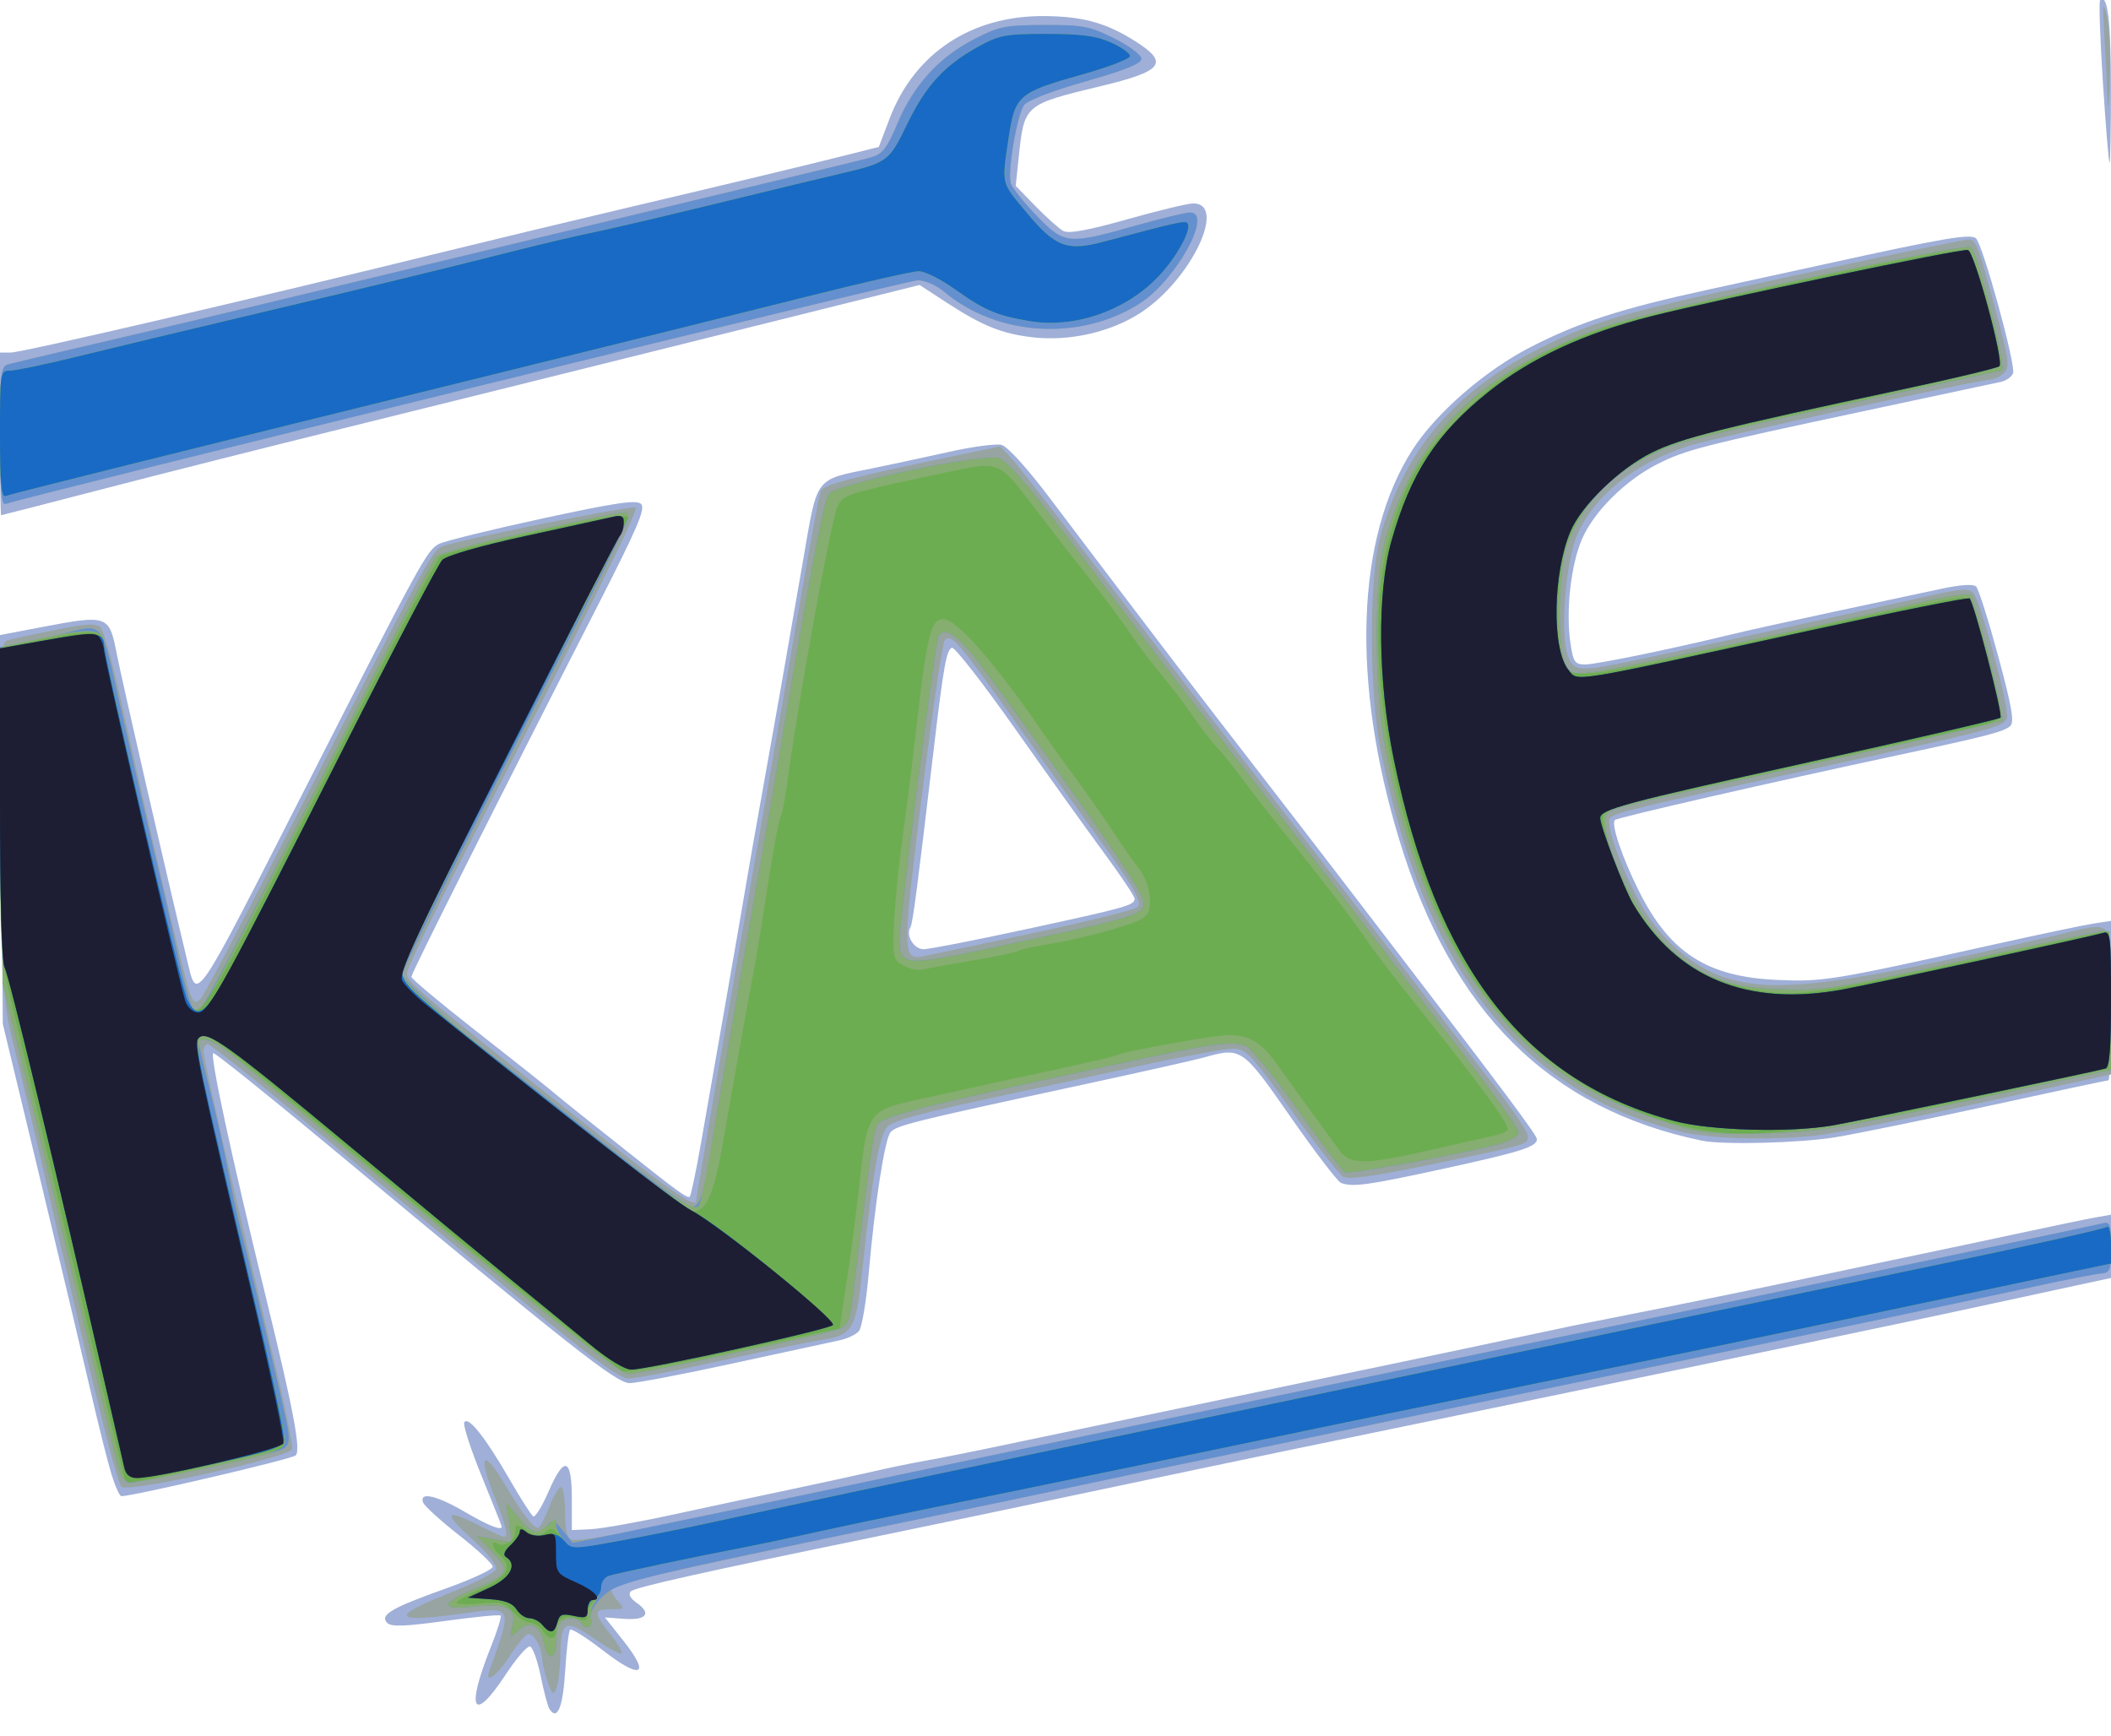<?xml version="1.0" encoding="UTF-8" standalone="no"?>
<!-- Created with Inkscape (http://www.inkscape.org/) -->

<svg
   xmlns:dc="http://purl.org/dc/elements/1.1/"
   xmlns:cc="http://creativecommons.org/ns#"
   xmlns:rdf="http://www.w3.org/1999/02/22-rdf-syntax-ns#"
   xmlns:svg="http://www.w3.org/2000/svg"
   xmlns="http://www.w3.org/2000/svg"
   xmlns:sodipodi="http://sodipodi.sourceforge.net/DTD/sodipodi-0.dtd"
   xmlns:inkscape="http://www.inkscape.org/namespaces/inkscape"
   version="1.1"
   id="svg10"
   width="622.667"
   height="512"
   viewBox="0 0 622.667 512"
   sodipodi:docname="logo.svg"
   inkscape:version="0.92.1 r">
  <defs
     id="defs14" />
  <sodipodi:namedview
     pagecolor="#ffffff"
     bordercolor="#666666"
     borderopacity="1"
     objecttolerance="10"
     gridtolerance="10"
     guidetolerance="10"
     inkscape:pageopacity="0"
     inkscape:pageshadow="2"
     inkscape:window-width="1680"
     inkscape:window-height="991"
     id="namedview12"
     showgrid="false"
     inkscape:zoom="1.6074219"
     inkscape:cx="350.53895"
     inkscape:cy="257.99851"
     inkscape:window-x="1680"
     inkscape:window-y="30"
     inkscape:window-maximized="1"
     inkscape:current-layer="svg10" />
  <g
     id="g20">
    <path
       style="fill:#9fafd7;stroke-width:1.333"
       d="m 162.036,504.058 c -0.481,-0.779 -1.632,-5.126 -2.557,-9.66 -0.925,-4.534 -2.329,-8.46 -3.12,-8.723 -0.791,-0.264 -4.023,3.451 -7.182,8.256 -9.658,14.69 -11.882,10.617 -4.406,-8.07 1.918,-4.793 3.223,-8.979 2.901,-9.301 -0.322,-0.322 -7.637,0.383 -16.254,1.568 -11.985,1.648 -16.031,1.786 -17.21,0.59 -2.303,-2.338 1.26,-4.43 17.235,-10.122 7.639,-2.722 13.89,-5.627 13.89,-6.457 0,-0.829 -4.454,-4.996 -9.897,-9.26 -5.443,-4.264 -10.224,-8.606 -10.625,-9.649 -1.272,-3.316 3.963,-2.141 12.341,2.77 6.845,4.012 10.847,5.607 10.847,4.324 0,-0.188 -2.67,-6.894 -5.933,-14.902 -3.263,-8.008 -5.567,-15.152 -5.119,-15.876 1.17,-1.892 6.171,4.383 13.185,16.543 3.349,5.806 6.566,10.852 7.148,11.211 0.582,0.36 2.636,-2.984 4.565,-7.431 4.601,-10.609 6.822,-9.875 6.822,2.256 v 9.208 l 5.531,-0.239 c 3.042,-0.131 14.142,-2.108 24.667,-4.393 10.525,-2.285 26.336,-5.67 35.136,-7.523 8.8,-1.853 19.6,-4.206 24,-5.227 4.4,-1.022 11.3,-2.435 15.333,-3.14 4.033,-0.705 14.533,-2.806 23.333,-4.669 8.8,-1.863 28.9,-6.075 44.667,-9.36 72.305,-15.065 87.073,-18.157 102.667,-21.496 9.167,-1.963 18.167,-3.87 20,-4.238 1.833,-0.368 13.533,-2.694 26,-5.169 12.467,-2.475 34.067,-6.93 48,-9.901 13.933,-2.971 28.033,-5.951 31.333,-6.623 3.3,-0.671 14.7,-3.09 25.333,-5.376 10.633,-2.285 21.283,-4.494 23.667,-4.909 l 4.333,-0.753 v 9.331 9.331 l -6.333,1.357 c -3.483,0.746 -15.033,3.247 -25.667,5.558 -31.415,6.826 -73.421,15.582 -211.333,44.054 -11,2.271 -36.8,7.683 -57.333,12.028 -20.533,4.344 -49.333,10.362 -64,13.372 -51.58,10.587 -70.679,14.86 -71.946,16.096 -0.809,0.789 -0.171,2.024 1.736,3.36 4.485,3.141 2.887,5.193 -3.676,4.719 l -5.685,-0.41 5.517,6.979 c 8.035,10.165 5.18,11.46 -6.088,2.761 -4.911,-3.791 -9.275,-6.547 -9.698,-6.124 -0.423,0.423 -1.082,5.935 -1.465,12.248 -0.651,10.736 -2.36,14.802 -4.66,11.082 z M 32.919,435 c -1.079,-3.483 -3.831,-14.433 -6.115,-24.333 -2.284,-9.9 -9.065,-38.4 -15.069,-63.333 L 0.818,302 0.385,244.667 -0.047,187.333 12.31,184.98 c 19.444,-3.703 19.897,-3.546 22.088,7.687 1.635,8.38 14.767,65.548 20.827,90.667 2.988,12.384 1.515,14.546 35.415,-52 33.551,-65.86 35.353,-69.147 38.877,-70.902 1.732,-0.863 15.45,-4.232 30.483,-7.487 21.539,-4.664 27.703,-5.577 29.078,-4.306 1.417,1.31 -0.997,6.976 -12.85,30.154 -28.702,56.129 -54.895,108.297 -54.895,109.33 0,0.578 8.25,7.507 18.333,15.397 10.083,7.89 20.163,15.876 22.399,17.747 2.236,1.871 6.436,5.278 9.333,7.571 2.897,2.293 8.568,6.801 12.601,10.017 15.683,12.504 18.813,14.779 19.452,14.139 0.364,-0.364 1.857,-7.487 3.317,-15.827 1.46,-8.341 4.81,-27.465 7.445,-42.498 2.635,-15.033 5.283,-30.333 5.885,-34 0.602,-3.667 2.66,-15.367 4.573,-26 3.811,-21.188 6.693,-37.572 12.305,-69.955 4.236,-24.445 3.196,-23.087 20.356,-26.57 5.5,-1.116 15.647,-3.296 22.55,-4.843 6.902,-1.547 13.888,-2.477 15.524,-2.066 1.771,0.444 7.559,6.823 14.301,15.757 16.32,21.629 41.675,54.957 48.923,64.306 3.427,4.421 9.187,11.873 12.8,16.561 3.613,4.688 9.17,11.888 12.348,16 3.178,4.112 8.073,10.477 10.876,14.143 2.803,3.667 10.852,14.167 17.885,23.333 30.818,40.165 40.793,53.537 40.793,54.682 0,2.263 -4.631,3.735 -27.367,8.696 -22.472,4.904 -27.003,5.532 -30.423,4.22 -0.979,-0.376 -7.677,-9.139 -14.884,-19.474 -14.342,-20.568 -14.432,-20.628 -25.838,-17.446 -2.652,0.74 -20.121,4.645 -38.821,8.678 -46.662,10.064 -51.678,11.315 -53.33,13.306 -1.716,2.068 -4.614,20.851 -6.437,41.715 -0.723,8.275 -2.012,15.886 -2.866,16.914 -0.853,1.028 -3.46,2.265 -5.793,2.749 -2.333,0.484 -16.363,3.522 -31.178,6.752 -14.815,3.23 -28.615,5.867 -30.667,5.861 -3.963,-0.012 -17.125,-10.389 -87.292,-68.818 -18.826,-15.677 -34.797,-28.503 -35.491,-28.503 -1.235,0 5.25,30.114 15.648,72.667 8.049,32.94 10.2,44.406 8.625,45.98 -1.09,1.09 -47.836,12.02 -51.41,12.02 -0.511,0 -1.812,-2.85 -2.891,-6.333 z M 302.679,274.09 c 29.657,-6.415 31.988,-7.07 31.988,-8.988 0,-0.704 -4.064,-6.789 -9.032,-13.524 -4.967,-6.735 -16.765,-23.212 -26.217,-36.617 -9.452,-13.405 -17.837,-24.155 -18.634,-23.889 -1.597,0.532 -2.479,5.47 -5.407,30.261 -4.88,41.327 -6.161,51.111 -6.832,52.196 -1.467,2.374 0.996,6.47 3.89,6.47 1.607,0 15.217,-2.659 30.243,-5.91 z m 199.321,62.38 c -45.071,-9.368 -73.809,-37.938 -89.258,-88.732 -14.219,-46.751 -12.787,-89.079 3.892,-115.071 6.935,-10.806 21.373,-23.371 34.772,-30.259 14.329,-7.366 26.863,-11.419 52.594,-17.008 10.633,-2.31 25.933,-5.65 34,-7.422 35.449,-7.789 43.372,-9.139 44.866,-7.645 2.095,2.095 11.797,37.458 10.911,39.768 -0.406,1.057 -2.022,2.2 -3.591,2.539 -1.569,0.339 -19.953,4.265 -40.853,8.725 -47.236,10.078 -52.214,11.357 -60.415,15.512 -9.521,4.824 -18.788,14.038 -22.3,22.171 -3.306,7.654 -4.8,21.312 -3.373,30.826 0.817,5.45 1.296,6.125 4.343,6.125 3.257,0 25.187,-4.501 42.412,-8.705 4.4,-1.074 18.2,-4.13 30.667,-6.792 12.467,-2.662 26.781,-5.719 31.81,-6.795 5.84,-1.249 9.605,-1.493 10.423,-0.675 0.704,0.704 3.618,9.909 6.476,20.457 4.043,14.92 4.837,19.508 3.577,20.669 -1.813,1.671 -6.935,3.001 -32.953,8.562 -37.183,7.947 -82.922,18.424 -83.661,19.163 -1.208,1.208 2.212,11.283 7.18,21.151 9.087,18.049 20.068,25.094 40.55,26.016 13.631,0.613 16.117,0.208 63.931,-10.417 13.567,-3.015 26.917,-5.819 29.667,-6.233 l 5,-0.751 v 23.509 c 0,12.93 -0.338,23.509 -0.752,23.509 -0.413,0 -16.163,3.364 -35,7.476 -18.837,4.112 -39.348,8.309 -45.582,9.328 -10.489,1.714 -33.125,2.289 -39.333,0.999 z M 0,128 V 104 H 3.09 C 6.532,104 71.646,88.844 134.667,73.374 c 12.1,-2.97 33.7,-8.163 48,-11.539 35.234,-8.319 56.188,-13.351 67.275,-16.155 l 9.275,-2.346 3.207,-8.418 c 7.32,-19.215 24.114,-30.333 45.576,-30.174 11.188,0.083 17.985,1.912 26.317,7.081 10.717,6.648 9.031,9.08 -9.379,13.525 -22.976,5.548 -22.82,5.412 -24.487,21.367 l -0.848,8.115 5.865,6.022 c 3.226,3.312 6.89,6.584 8.143,7.27 1.598,0.875 7.242,-0.151 18.902,-3.436 C 341.656,62.108 350.4,60 351.943,60 c 10.117,0 -0.611,22.467 -15.358,32.164 -8.834,5.809 -21.129,8.61 -32.124,7.317 -8.971,-1.054 -14.72,-3.38 -25.174,-10.183 l -8.045,-5.236 -65.955,16.448 c -36.275,9.047 -83.355,20.742 -104.621,25.989 -21.267,5.247 -52.467,13.124 -69.333,17.504 -16.867,4.38 -30.817,7.971 -31,7.98 C 0.15,151.992 0,141.2 0,128 Z M 620.282,24.401 C 619.441,11.422 619.066,0.489 619.449,0.107 621.636,-2.081 622.628,5.848 622.646,25.667 622.657,37.95 622.474,48 622.239,48 c -0.235,0 -1.116,-10.619 -1.957,-23.599 z"
       id="path34"
       inkscape:connector-curvature="0" />
    <path
       style="fill:#97a4a1;stroke-width:1.333"
       d="m 161.556,496.066 c -0.856,-2.455 -1.556,-5.236 -1.556,-6.178 0,-3.641 -2.647,-8.478 -4.294,-7.846 -0.942,0.361 -3.416,3.35 -5.498,6.641 -3.462,5.472 -7.323,8.299 -5.896,4.317 6.953,-19.405 7.074,-19.132 -7.57,-17.095 -20.987,2.919 -22.137,1.14 -3.924,-6.068 7.05,-2.79 13.137,-5.904 13.527,-6.92 0.426,-1.109 -2.43,-4.698 -7.151,-8.987 -8.623,-7.833 -7.961,-9.048 2.14,-3.929 3.618,1.833 6.898,3.333 7.289,3.333 1.41,0 0.651,-3.275 -2.702,-11.655 -4.983,-12.456 -3.581,-14.756 2.65,-4.345 5.584,9.332 8.622,13.333 10.122,13.333 0.52,0 1.977,-2.7 3.237,-6 1.26,-3.3 2.842,-6 3.514,-6 0.673,0 1.223,3.319 1.223,7.375 0,5.174 0.571,7.594 1.911,8.109 1.051,0.403 8.101,-0.553 15.667,-2.124 25.056,-5.206 44.07,-9.193 76.422,-16.026 17.6,-3.717 49.1,-10.312 70,-14.654 20.9,-4.343 48.2,-10.033 60.667,-12.646 39.209,-8.217 60.447,-12.627 90,-18.691 29.914,-6.138 134.945,-28.192 139,-29.187 2.016,-0.495 2.333,0.459 2.333,7.012 0,6.939 -0.26,7.606 -3.049,7.837 -1.677,0.139 -10.227,1.808 -19,3.709 -29.839,6.466 -112.996,23.886 -136.618,28.62 -10.45,2.094 -50.276,10.335 -80.667,16.692 -16.133,3.375 -33.533,6.971 -38.667,7.992 -5.133,1.021 -16.533,3.407 -25.333,5.303 -8.8,1.896 -26.2,5.554 -38.667,8.128 -65.865,13.601 -98.795,20.829 -99.902,21.929 -0.757,0.752 -0.289,2.273 1.207,3.925 2.402,2.655 2.374,2.698 -1.765,2.698 -5.219,0 -5.245,0.993 -0.189,7.355 2.209,2.78 3.71,5.363 3.334,5.739 -0.376,0.376 -4.032,-1.623 -8.125,-4.442 -8.646,-5.955 -9.782,-5.345 -9.965,5.348 -0.063,3.667 -0.572,7.836 -1.131,9.265 -0.888,2.27 -1.213,2.034 -2.573,-1.866 z M 35.93,438.623 C 34.488,437.732 27.422,409.131 12.059,342 9.877,332.467 6.444,318.067 4.429,310 0.79,295.427 0.764,294.995 0.34,242.437 -0.062,192.627 0.052,189.501 2.29,188.856 c 1.307,-0.377 7.624,-1.746 14.038,-3.043 9.206,-1.861 12.005,-2.014 13.295,-0.723 0.899,0.899 3.532,10.171 5.851,20.606 9.628,43.324 19.333,84.512 20.622,87.521 1.176,2.744 1.639,2.94 3.157,1.333 0.978,-1.035 13.365,-24.683 27.526,-52.549 37.438,-73.673 40.711,-79.752 43.496,-80.782 5.764,-2.132 56.418,-12.304 57.229,-11.492 0.849,0.849 -13.627,30.099 -50.35,101.735 C 127.719,269.864 120,285.881 120,287.054 c 0,2.589 3.39,5.479 47.193,40.225 29.327,23.264 38.141,29.493 38.141,26.959 0,-0.991 12.544,-73.617 17.313,-100.237 1.576,-8.8 4.884,-27.7 7.349,-42 8.254,-47.873 11.391,-65.251 12.121,-67.155 0.709,-1.847 8.701,-3.951 39.029,-10.279 l 13.812,-2.882 3.093,3.158 c 1.701,1.737 14.248,17.858 27.881,35.824 25.642,33.791 28.953,38.114 54.289,70.872 8.312,10.746 23.212,30.154 33.112,43.129 9.9,12.975 22.35,29.16 27.667,35.967 5.317,6.807 9.667,13.309 9.667,14.448 0,2.544 0.619,2.362 -28.519,8.397 -17.089,3.539 -24.461,4.559 -26,3.597 -1.181,-0.739 -8.033,-9.533 -15.226,-19.543 -12.143,-16.899 -13.385,-18.2 -17.369,-18.2 -2.36,0 -15.375,2.427 -28.922,5.394 -13.547,2.967 -30.331,6.608 -37.297,8.092 -25.633,5.458 -33.681,7.624 -35.65,9.593 -2.263,2.263 -4.457,14.697 -7.089,40.183 -2.02,19.556 -2.908,21.215 -12.083,22.595 -3.215,0.483 -16.642,3.263 -29.839,6.178 -13.197,2.915 -25.497,5.29 -27.333,5.277 -2.295,-0.015 -10.215,-5.658 -25.339,-18.055 C 138.124,370.658 131.635,365.298 86.265,327.68 73.211,316.856 61.961,308 61.265,308 c -0.696,0 -1.265,0.981 -1.265,2.179 0,2.01 8.1,37.378 21.331,93.142 2.956,12.46 5.108,23.351 4.781,24.203 -0.895,2.331 -47.639,12.671 -50.182,11.1 z M 295.333,277.253 c 24.046,-5.058 39.289,-8.765 40.332,-9.808 1.332,-1.332 -1.846,-6.764 -12.671,-21.656 -5.779,-7.951 -16.964,-23.572 -24.856,-34.713 -15.339,-21.656 -17.558,-24.199 -19.449,-22.287 -0.658,0.666 -3.691,21.178 -6.74,45.584 -5.876,47.047 -5.854,49.001 0.536,47.677 1.566,-0.325 11.847,-2.483 22.847,-4.797 z m 201.152,56.755 c -4.5,-0.979 -12.342,-3.527 -17.428,-5.664 -37.435,-15.729 -60.717,-50.593 -71.905,-107.678 -3.276,-16.714 -3.334,-50.026 -0.109,-62 6.875,-25.522 21.918,-43.303 47.424,-56.054 17.516,-8.757 23.844,-10.462 95.979,-25.87 15.646,-3.342 29.231,-6.076 30.191,-6.076 2.231,0 2.744,1.338 8.05,21.024 3.896,14.453 4.179,16.587 2.432,18.333 -1.087,1.087 -2.984,1.979 -4.214,1.983 -3.509,0.01 -81.46,17.147 -88.905,19.545 -15.86,5.109 -27.654,14.526 -32.768,26.164 -3.512,7.99 -5.15,29.668 -2.717,35.952 1.787,4.616 3.43,4.636 23.712,0.277 23.589,-5.069 68.837,-15.008 82.306,-18.078 9.787,-2.231 12.16,-2.398 13.544,-0.952 1.891,1.976 9.923,31.228 9.923,36.14 0,3.106 -1.205,3.452 -47,13.506 -73.817,16.206 -70.333,15.305 -70.333,18.187 0,4.58 6.661,20.46 11.628,27.719 6.085,8.894 14.755,15.617 23.484,18.209 14.676,4.358 34.512,1.752 95.94,-12.603 18.638,-4.356 16.948,-6.256 16.948,19.054 v 21.793 l -37.667,8.206 c -20.717,4.514 -41.867,8.795 -47,9.514 -12.807,1.794 -31.682,1.508 -41.515,-0.631 z M 0,128.715 C 0,110.302 0.241,108.11 2.333,107.508 3.617,107.139 15.167,104.398 28,101.416 40.833,98.435 59.733,93.973 70,91.502 80.267,89.03 109.067,82.11 134,76.122 230.135,53.037 252.805,47.561 256.804,46.458 c 3.491,-0.963 4.733,-2.546 7.954,-10.133 4.783,-11.269 12.164,-19.375 22.527,-24.742 7.333,-3.798 9.175,-4.172 20.715,-4.209 11.451,-0.037 13.434,0.343 20.667,3.96 4.444,2.222 8,4.889 8,6 0,1.417 -4.791,3.359 -16.448,6.667 -9.786,2.777 -17.131,5.605 -18.135,6.984 -2.152,2.955 -5.013,20.042 -3.893,23.25 0.467,1.338 3.895,5.583 7.617,9.433 8.131,8.409 9.203,8.52 28.859,2.97 7.7,-2.174 15.05,-3.957 16.333,-3.961 6.946,-0.025 -4.195,20.087 -14.892,26.884 -17.556,11.156 -41.977,9.658 -57.66,-3.539 -2.205,-1.855 -5.673,-3.354 -7.762,-3.354 -2.996,0 -262.706,63.697 -269.019,65.98 C 0.379,149.112 0,144.575 0,128.715 Z M 621.615,28.535 c -0.155,-4.473 -0.572,-12.873 -0.927,-18.667 -0.547,-8.925 -0.439,-9.724 0.71,-5.226 0.746,2.92 1.163,11.32 0.927,18.667 -0.259,8.079 -0.54,10.144 -0.71,5.226 z"
       id="path32"
       inkscape:connector-curvature="0" />
    <path
       style="fill:#6590cf;stroke-width:1.333"
       d="m 160.689,485.437 c -1.316,-5.993 -4.11,-7.696 -7.581,-4.621 -2.826,2.504 -2.837,2.499 -1.988,-0.997 1.324,-5.453 -1.626,-6.999 -11.269,-5.909 -10.101,1.143 -10.15,-0.891 -0.124,-5.129 10.479,-4.43 10.919,-5.295 5.536,-10.886 l -4.597,-4.776 5.2,0.959 5.2,0.959 -0.873,-5.853 -0.873,-5.853 3.673,4.345 c 4.086,4.834 5.86,5.309 8.401,2.248 1.524,-1.836 2.054,-1.657 4.624,1.567 l 2.903,3.641 13.872,-2.84 c 17.527,-3.588 37.452,-7.757 77.872,-16.294 17.6,-3.717 49.1,-10.312 70,-14.654 20.9,-4.343 48.2,-10.033 60.667,-12.646 39.209,-8.217 60.447,-12.627 90,-18.691 29.914,-6.138 134.945,-28.192 139,-29.187 2.016,-0.495 2.333,0.459 2.333,7.012 0,6.939 -0.26,7.606 -3.049,7.837 -1.677,0.139 -10.227,1.808 -19,3.709 -24.495,5.308 -56.446,12.039 -95.285,20.074 -65.623,13.576 -80.647,16.674 -86.667,17.873 -3.3,0.657 -19.2,3.964 -35.333,7.348 -16.133,3.384 -33.533,6.988 -38.667,8.009 -5.133,1.021 -16.533,3.407 -25.333,5.303 -8.8,1.896 -26.2,5.554 -38.667,8.128 -94.156,19.442 -98.432,20.471 -102.846,24.737 -2.765,2.673 -3.953,4.904 -3.511,6.594 0.693,2.65 -1.53,3.562 -2.976,1.221 -1.286,-2.081 -5.626,-1.565 -6.524,0.776 -0.445,1.16 -0.809,3.525 -0.809,5.255 0,4.708 -2.325,5.227 -3.311,0.74 z M 34.665,431.992 C 33.874,429.055 30.244,413.905 26.599,398.325 17.36,358.836 12.961,340.302 6.425,313.333 L 0.77,290 0.339,240.437 -0.092,190.875 7.621,189.34 c 4.242,-0.844 9.813,-2.088 12.379,-2.763 10.089,-2.656 9.984,-2.781 14.509,17.423 2.659,11.874 10.643,46.096 13.531,58 0.712,2.933 2.476,10.798 3.921,17.477 1.445,6.679 3.292,13.879 4.103,16 l 1.476,3.856 2.463,-3.024 c 1.355,-1.663 16.967,-31.663 34.694,-66.667 17.727,-35.003 32.993,-64.442 33.924,-65.419 0.931,-0.977 12.122,-4.041 24.869,-6.809 32.301,-7.014 31.843,-6.941 31.839,-5.047 C 185.329,153.265 180.318,163.9 174.196,176 c -6.122,12.1 -21.121,41.711 -33.33,65.803 -12.209,24.092 -22.199,44.597 -22.199,45.567 0,1.771 14.358,14.645 27.944,25.054 4.003,3.067 18.033,14.126 31.179,24.576 13.146,10.45 24.978,19 26.295,19 2.485,0 3.514,-3.498 6.469,-22 1.613,-10.096 8.556,-50.205 12.926,-74.667 1.834,-10.267 4.809,-27.367 6.61,-38 9.096,-53.697 13.007,-74.155 14.474,-75.707 2.954,-3.125 44.997,-11.914 50.126,-10.478 2.225,0.623 8.778,8.187 19.978,23.061 21.189,28.139 36.505,48.171 60.499,79.125 10.516,13.567 24.118,31.267 30.226,39.333 6.108,8.067 18.194,23.858 26.857,35.093 8.663,11.234 15.751,21.261 15.751,22.282 0,1.054 -2.447,2.517 -5.667,3.388 -10.148,2.743 -44.095,8.991 -45.566,8.387 -0.789,-0.324 -7.117,-8.666 -14.063,-18.539 -6.946,-9.873 -13.843,-18.336 -15.327,-18.807 -4.689,-1.488 -9.208,-0.814 -41.672,6.218 -53.523,11.594 -65.638,14.692 -66.898,17.105 -1.056,2.024 -1.841,7.225 -5.466,36.207 -0.688,5.5 -1.613,12.882 -2.055,16.404 -0.616,4.903 -1.486,6.679 -3.712,7.577 -3.744,1.51 -58.852,13.352 -62.136,13.352 -2.629,0 -25.437,-18.064 -78.105,-61.863 -17.6,-14.636 -34.783,-28.904 -38.185,-31.707 -5.843,-4.814 -10.482,-6.545 -10.482,-3.909 0,0.653 1.454,6.803 3.23,13.667 1.777,6.864 4.19,17.579 5.363,23.813 1.173,6.233 3.013,14.633 4.089,18.667 1.88,7.046 7.54,30.705 11.903,49.749 2.72,11.875 2.653,12.766 -1.071,14.181 -3.943,1.499 -40.788,9.402 -43.834,9.402 -1.492,0 -2.728,-1.792 -3.684,-5.341 z M 294.667,279.138 c 40.994,-8.794 42.667,-9.301 42.667,-12.942 0,-2.779 -13.397,-22.426 -44.002,-64.529 -10.286,-14.15 -14.301,-17.49 -16.584,-13.796 -0.884,1.43 -11.413,83.677 -11.413,89.15 0,8.01 1.394,8.11 29.333,2.117 z m 206.667,54.608 C 494.057,332.529 480.128,327.39 470.038,322.198 439.457,306.463 417.587,270.146 408.491,220 c -3.199,-17.637 -3.242,-48.353 -0.085,-60 8.479,-31.274 28.557,-50.975 64.926,-63.706 13.665,-4.784 106.635,-24.892 108.044,-23.369 2.281,2.466 10.731,36.409 9.064,36.409 -0.311,0 -6.238,1.247 -13.17,2.772 -6.932,1.525 -27.304,5.96 -45.271,9.856 -17.967,3.896 -35.967,8.358 -40,9.914 -14.922,5.758 -26.167,16.967 -30.013,29.918 -2.396,8.07 -2.622,28.687 -0.368,33.634 1.517,3.329 2.043,3.508 8.333,2.831 5.783,-0.622 61.389,-12.488 98.565,-21.034 6.518,-1.498 12.281,-2.237 12.807,-1.641 1.41,1.596 10.07,36.132 9.263,36.94 -0.379,0.379 -22.566,5.485 -49.305,11.347 -62.968,13.805 -65.41,14.39 -67.084,16.063 -3.531,3.531 6.21,26.543 15.661,36.998 9.247,10.23 18.2,14.163 33.792,14.845 13.841,0.605 15.26,0.379 61.967,-9.876 18.124,-3.979 33.874,-7.235 35,-7.235 1.752,0 2.047,2.955 2.047,20.483 v 20.483 l -7,1.46 c -3.85,0.803 -19.6,4.194 -35,7.535 -15.4,3.341 -33.4,6.965 -40,8.052 -11.098,1.828 -31.475,2.381 -39.333,1.067 z M 0,128.715 C 0,110.302 0.241,108.11 2.333,107.508 3.617,107.139 15.167,104.398 28,101.416 40.833,98.435 59.733,93.973 70,91.502 80.267,89.03 109.067,82.11 134,76.122 230.135,53.037 252.805,47.561 256.804,46.458 c 3.491,-0.963 4.733,-2.546 7.954,-10.133 4.783,-11.269 12.164,-19.375 22.527,-24.742 7.333,-3.798 9.175,-4.172 20.715,-4.209 11.451,-0.037 13.434,0.343 20.667,3.96 4.444,2.222 8,4.889 8,6 0,1.417 -4.791,3.359 -16.448,6.667 -9.786,2.777 -17.131,5.605 -18.135,6.984 -2.152,2.955 -5.013,20.042 -3.893,23.25 0.467,1.338 3.895,5.583 7.617,9.433 8.131,8.409 9.203,8.52 28.859,2.97 7.7,-2.174 15.05,-3.957 16.333,-3.961 6.946,-0.025 -4.195,20.087 -14.892,26.884 -17.556,11.156 -41.977,9.658 -57.66,-3.539 -2.205,-1.855 -5.673,-3.354 -7.762,-3.354 -2.996,0 -262.706,63.697 -269.019,65.98 C 0.379,149.112 0,144.575 0,128.715 Z"
       id="path30"
       inkscape:connector-curvature="0" />
    <path
       style="fill:#86ae71;stroke-width:1.333"
       d="m 160.689,485.437 c -1.316,-5.993 -4.11,-7.696 -7.581,-4.621 -2.826,2.504 -2.837,2.499 -1.988,-0.997 1.324,-5.453 -1.626,-6.999 -11.269,-5.909 -10.101,1.143 -10.15,-0.891 -0.124,-5.129 10.479,-4.43 10.919,-5.295 5.536,-10.886 l -4.597,-4.776 5.2,0.959 5.2,0.959 -0.873,-5.853 -0.873,-5.853 3.673,4.345 c 4.182,4.948 5.168,5.191 8.568,2.115 2.135,-1.932 2.438,-1.95 2.438,-0.148 0,1.132 1.05,3.263 2.333,4.736 2.311,2.651 2.459,2.654 15.667,0.265 7.333,-1.326 19.033,-3.649 26,-5.162 6.967,-1.513 18.067,-3.916 24.667,-5.339 17.04,-3.675 72.072,-15.312 88.667,-18.749 7.7,-1.595 23.6,-4.925 35.333,-7.401 34.478,-7.275 181.722,-38.073 213.333,-44.622 27.419,-5.68 50.414,-10.805 51.503,-11.479 0.64,-0.396 1.163,1.878 1.163,5.052 v 5.771 l -17.667,3.697 c -9.717,2.033 -27.567,5.793 -39.667,8.354 -35.791,7.577 -83.38,17.44 -124.667,25.836 -21.267,4.325 -46.167,9.442 -55.333,11.372 -25.774,5.425 -84.858,17.624 -110,22.712 -12.467,2.523 -28.367,5.861 -35.333,7.419 -6.967,1.558 -16.867,3.637 -22,4.62 -12.977,2.486 -35.527,7.242 -38.333,8.085 -1.283,0.386 -2.333,1.746 -2.333,3.023 0,1.277 -0.817,3.439 -1.816,4.805 -0.999,1.366 -1.529,3.58 -1.178,4.922 0.67,2.562 -1.592,3.394 -3.007,1.105 -1.286,-2.081 -5.626,-1.565 -6.524,0.776 -0.445,1.16 -0.809,3.525 -0.809,5.255 0,4.708 -2.325,5.227 -3.311,0.74 z M 34.665,431.992 C 33.874,429.055 30.244,413.905 26.599,398.325 17.36,358.836 12.961,340.302 6.425,313.333 L 0.77,290 0.339,240.333 c -0.237,-27.317 -0.1,-49.667 0.305,-49.667 0.405,0 6.465,-1.241 13.466,-2.758 13.111,-2.841 16.557,-2.366 16.557,2.281 0,1.767 17.8,79.811 22.224,97.44 2.659,10.597 4.639,12.413 8.093,7.425 C 62.401,293.008 77.82,263.133 95.248,228.667 112.676,194.2 127.695,165.2 128.625,164.223 c 0.93,-0.977 12.119,-4.041 24.866,-6.809 31.506,-6.841 31.842,-6.897 31.842,-5.296 0,0.761 -4.426,9.896 -9.836,20.3 -29.724,57.165 -56.831,111.879 -56.831,114.712 0,2.644 7.294,9.05 39.908,35.053 37.353,29.781 45.498,35.522 47.522,33.498 0.449,-0.449 1.933,-7.31 3.298,-15.248 8.542,-49.665 11.104,-64.418 14.084,-81.099 1.834,-10.267 4.809,-27.367 6.61,-38 9.096,-53.697 13.007,-74.155 14.474,-75.707 2.954,-3.125 44.997,-11.914 50.126,-10.478 2.225,0.623 8.778,8.187 19.978,23.061 21.189,28.139 36.505,48.171 60.499,79.125 10.516,13.567 24.118,31.267 30.226,39.333 6.108,8.067 18.194,23.858 26.857,35.093 8.663,11.234 15.751,21.261 15.751,22.282 0,1.054 -2.447,2.517 -5.667,3.388 -10.148,2.743 -44.095,8.991 -45.566,8.387 -0.789,-0.324 -7.117,-8.666 -14.063,-18.539 -6.946,-9.873 -13.843,-18.336 -15.327,-18.807 -4.689,-1.488 -9.208,-0.814 -41.672,6.218 -53.523,11.594 -65.638,14.692 -66.898,17.105 -1.056,2.024 -1.841,7.225 -5.466,36.207 -0.688,5.5 -1.613,12.882 -2.055,16.404 -0.616,4.903 -1.486,6.679 -3.712,7.577 -3.744,1.51 -58.852,13.352 -62.136,13.352 -2.629,0 -25.437,-18.064 -78.105,-61.863 -17.6,-14.636 -34.783,-28.904 -38.185,-31.707 -3.402,-2.803 -7.152,-5.097 -8.333,-5.097 -3.953,0 -4.52,-3.047 14.467,77.785 4.795,20.415 8.718,38.5 8.718,40.19 0,3.336 -1.525,3.835 -30.604,10.014 -17.092,3.632 -17.034,3.64 -18.731,-2.663 z M 294.667,279.138 c 40.994,-8.794 42.667,-9.301 42.667,-12.942 0,-2.779 -13.397,-22.426 -44.002,-64.529 -10.286,-14.15 -14.301,-17.49 -16.584,-13.796 -0.884,1.43 -11.413,83.677 -11.413,89.15 0,8.01 1.394,8.11 29.333,2.117 z m 206.667,54.608 C 494.057,332.529 480.128,327.39 470.038,322.198 439.457,306.463 417.587,270.146 408.491,220 c -3.199,-17.637 -3.242,-48.353 -0.085,-60 8.479,-31.274 28.557,-50.975 64.926,-63.706 13.665,-4.784 106.635,-24.892 108.044,-23.369 2.281,2.466 10.731,36.409 9.064,36.409 -0.311,0 -6.238,1.247 -13.17,2.772 -6.932,1.525 -27.304,5.96 -45.271,9.856 -17.967,3.896 -35.967,8.358 -40,9.914 -14.922,5.758 -26.167,16.967 -30.013,29.918 -2.396,8.07 -2.622,28.687 -0.368,33.634 1.517,3.329 2.043,3.508 8.333,2.831 5.783,-0.622 61.389,-12.488 98.565,-21.034 6.518,-1.498 12.281,-2.237 12.807,-1.641 1.41,1.596 10.07,36.132 9.263,36.94 -0.379,0.379 -22.566,5.485 -49.305,11.347 -62.968,13.805 -65.41,14.39 -67.084,16.063 -3.531,3.531 6.21,26.543 15.661,36.998 9.247,10.23 18.2,14.163 33.792,14.845 13.841,0.605 15.26,0.379 61.967,-9.876 18.124,-3.979 33.874,-7.235 35,-7.235 1.752,0 2.047,2.955 2.047,20.483 v 20.483 l -7,1.46 c -3.85,0.803 -19.6,4.194 -35,7.535 -15.4,3.341 -33.4,6.965 -40,8.052 -11.098,1.828 -31.475,2.381 -39.333,1.067 z M 0,128.143 c 0,-18.436 0.058,-18.809 2.906,-18.809 1.598,0 10.148,-1.773 19,-3.939 15.584,-3.814 24.758,-6.011 61.428,-14.713 28.737,-6.819 49.801,-11.948 66.667,-16.234 8.8,-2.236 19.9,-4.855 24.667,-5.819 4.767,-0.964 21.267,-4.83 36.667,-8.59 15.4,-3.76 31.9,-7.741 36.667,-8.846 13.701,-3.176 14.297,-3.617 19.501,-14.429 5.493,-11.411 10.961,-17.415 20.855,-22.897 C 294.755,10.321 296.443,10 308.71,10 c 10.286,0 14.676,0.586 19,2.536 3.093,1.395 5.623,3.197 5.623,4.005 0,0.808 -6.401,3.267 -14.225,5.464 -18.744,5.264 -19.74,6.125 -21.607,18.681 -2.057,13.828 -2.267,12.921 5.035,21.695 8.759,10.525 12.105,11.821 23.005,8.916 21.32,-5.683 23.934,-6.267 24.686,-5.516 1.483,1.483 -2.773,9.512 -8.131,15.338 -9.531,10.363 -24.876,15.82 -38.28,13.611 C 294.09,93.128 290.344,91.537 281.663,85.321 277.576,82.394 272.783,80 271.011,80 269.238,80 254.786,83.275 238.894,87.277 223.002,91.279 181.8,101.507 147.333,110.006 54.374,132.927 3.54,145.598 1.667,146.314 0.382,146.806 0,142.641 0,128.143 Z"
       id="path28"
       inkscape:connector-curvature="0" />
    <path
       style="fill:#6dad51;stroke-width:1.333"
       d="m 160.256,481.247 c -0.886,-1.419 -2.588,-2.58 -3.781,-2.58 -1.193,0 -3.487,-1.422 -5.097,-3.159 -2.552,-2.754 -3.813,-3.074 -9.82,-2.497 -3.79,0.364 -6.892,0.253 -6.892,-0.247 0,-0.5 3.3,-2.369 7.333,-4.153 7.661,-3.388 9.377,-6.587 5.333,-9.943 -2.144,-1.779 -2.808,-4.657 -0.787,-3.408 2.123,1.312 5.454,-0.784 5.454,-3.432 0,-2.42 0.176,-2.439 3.34,-0.366 2.765,1.812 3.699,1.89 5.425,0.458 1.763,-1.463 2.536,-1.199 4.993,1.705 l 2.908,3.436 13.333,-2.412 c 7.333,-1.327 19.033,-3.65 26,-5.163 6.967,-1.513 18.067,-3.916 24.667,-5.339 17.04,-3.675 72.072,-15.312 88.667,-18.749 7.7,-1.595 23.6,-4.925 35.333,-7.401 34.478,-7.275 181.722,-38.073 213.333,-44.622 27.419,-5.68 50.414,-10.805 51.503,-11.479 0.64,-0.396 1.163,1.878 1.163,5.052 v 5.771 l -17.667,3.697 c -9.717,2.033 -27.567,5.793 -39.667,8.354 -35.791,7.577 -83.38,17.44 -124.667,25.836 -21.267,4.325 -46.167,9.442 -55.333,11.372 -25.774,5.425 -84.858,17.624 -110,22.712 -12.467,2.523 -28.367,5.861 -35.333,7.419 -6.967,1.558 -16.867,3.637 -22,4.62 -12.977,2.486 -35.527,7.242 -38.333,8.085 -1.283,0.386 -2.333,1.787 -2.333,3.115 0,1.327 -0.9,3.16 -2,4.073 -1.1,0.913 -2,2.772 -2,4.13 0,2.049 -0.54,2.265 -3.164,1.267 -3.327,-1.265 -6.169,0.328 -6.169,3.457 0,2.862 -2.067,3.079 -3.744,0.392 z M 36.879,436.333 C 36.543,435.783 29.59,406.833 21.428,372 13.266,337.167 5.106,302.644 3.294,295.282 0.118,282.375 0,280.278 0,236.509 v -45.389 l 13.667,-2.754 c 13.852,-2.792 17,-2.445 17,1.87 0,3.434 22.864,101.009 24.471,104.431 3.734,7.953 2.125,10.664 52.391,-88.311 11.446,-22.538 21.505,-41.553 22.353,-42.257 1.497,-1.242 38.186,-9.75 49.963,-11.585 3.327,-0.519 5.624,-0.395 5.333,0.288 -0.999,2.345 -33.779,67.052 -50.012,98.722 -9.075,17.704 -16.499,33.7 -16.499,35.545 0,2.681 3.149,5.883 15.667,15.932 40.506,32.516 68.659,54.331 70.093,54.313 4.239,-0.055 6.41,-5.595 9.556,-24.391 1.73,-10.332 6.3,-35.793 8.783,-48.922 0.624,-3.3 2.362,-14.015 3.862,-23.811 1.5,-9.796 3.109,-18.428 3.575,-19.182 0.466,-0.754 1.33,-5.039 1.921,-9.522 3.101,-23.537 12.992,-77.993 14.896,-82.008 1.729,-3.647 2.106,-3.767 31.649,-10.051 16.305,-3.468 15.776,-3.67 26.155,9.953 5.048,6.625 12.478,16.192 16.511,21.259 4.033,5.067 9.433,12.324 12,16.127 2.567,3.803 6.774,9.387 9.349,12.408 2.575,3.021 6.73,8.493 9.233,12.16 2.503,3.667 5.641,7.735 6.973,9.041 1.332,1.306 4.944,5.806 8.027,10 3.083,4.194 9.271,12.126 13.751,17.626 9.36,11.49 18.519,23.486 23.333,30.56 1.833,2.694 9.074,12.07 16.091,20.836 17.517,21.884 25.348,32.689 24.586,33.922 -0.354,0.573 -2.301,1.369 -4.327,1.769 -2.026,0.4 -10.283,2.254 -18.35,4.12 -19.181,4.438 -23.831,4.455 -26.938,0.104 -1.318,-1.846 -4.796,-6.608 -7.729,-10.582 -2.933,-3.974 -7.433,-10.229 -10,-13.899 -5.117,-7.317 -8.578,-9.498 -15.063,-9.492 -4.252,0.004 -31.101,4.861 -32.851,5.943 -0.506,0.312 -9.582,2.417 -20.169,4.676 -10.588,2.259 -21.65,4.664 -24.583,5.344 -2.933,0.68 -8.633,1.94 -12.667,2.8 -16.105,3.435 -16.142,3.487 -18.584,25.9 -0.799,7.333 -2.423,19.753 -3.609,27.599 l -2.156,14.266 -4.159,0.844 c -2.287,0.464 -16.341,3.51 -31.231,6.768 -14.89,3.259 -27.79,5.507 -28.667,4.997 -0.877,-0.51 -7.22,-5.475 -14.096,-11.034 -6.876,-5.559 -17.732,-14.307 -24.126,-19.44 -6.394,-5.133 -23.868,-19.557 -38.832,-32.052 -45.565,-38.048 -46.437,-38.685 -48.472,-35.392 -0.416,0.673 1.326,10.123 3.872,21 2.545,10.877 8.55,36.48 13.344,56.895 8.968,38.188 9.557,41.538 7.528,42.792 -1.036,0.64 -42.846,10.09 -44.642,10.09 -0.374,0 -0.954,-0.45 -1.291,-1 z M 286.51,283.377 c 6.88,-1.157 13.064,-2.447 13.742,-2.866 0.678,-0.419 4.348,-1.254 8.157,-1.857 9.078,-1.435 23.394,-5.175 27.591,-7.208 2.692,-1.304 3.306,-2.539 3.191,-6.422 -0.082,-2.758 -1.402,-6.417 -3.097,-8.583 -1.625,-2.076 -5.161,-7.131 -7.857,-11.233 -2.697,-4.102 -7.743,-11.302 -11.215,-16 -3.471,-4.698 -7.54,-10.341 -9.041,-12.541 -14.04,-20.574 -25.738,-34 -29.625,-34 -4.022,0 -4.911,3.951 -9.004,40 -0.624,5.5 -2.083,16.9 -3.242,25.333 -1.159,8.433 -2.257,19.801 -2.442,25.261 -0.317,9.4 -0.158,10.018 2.999,11.637 1.833,0.94 4.233,1.456 5.333,1.146 1.1,-0.31 7.629,-1.51 14.51,-2.668 z m 215.841,50.003 C 473.257,328.064 447.523,310.262 432.213,284.862 411.706,250.84 401.084,193.107 409.341,160.547 413.691,143.393 418.985,134.066 431.218,122 443.165,110.216 455.761,102.724 473.754,96.698 489.98,91.265 577.128,72.458 580.351,73.694 c 2.302,0.883 11.039,32.784 9.421,34.396 -0.608,0.605 -19.405,5.04 -41.772,9.854 -22.367,4.814 -43.967,9.7 -48,10.856 -18.728,5.369 -33.462,17.779 -38.061,32.058 -2.566,7.967 -3.366,25.452 -1.5,32.769 2.021,7.922 0.664,8.09 82.894,-10.265 18.333,-4.092 34.477,-7.273 35.874,-7.069 2.055,0.301 3.392,3.562 6.985,17.039 2.444,9.167 4.211,17.308 3.927,18.091 -0.284,0.783 -3.727,2.123 -7.652,2.978 -47.766,10.4 -100.132,21.985 -103.998,23.007 -2.675,0.707 -5.212,2.196 -5.639,3.309 -0.972,2.533 5.966,21.79 9.947,27.608 9.627,14.071 20.47,21.31 35.68,23.822 11.795,1.948 18.537,0.982 66.323,-9.507 19.985,-4.386 36.7,-7.975 37.146,-7.975 0.446,0 0.644,9.124 0.442,20.275 l -0.368,20.275 -8,1.661 c -4.4,0.914 -13.7,2.923 -20.667,4.465 -54.112,11.976 -75.692,14.832 -90.982,12.038 z M 0,128.143 c 0,-18.436 0.058,-18.809 2.906,-18.809 1.598,0 10.148,-1.773 19,-3.939 15.584,-3.814 24.758,-6.011 61.428,-14.713 28.737,-6.819 49.801,-11.948 66.667,-16.234 8.8,-2.236 19.9,-4.855 24.667,-5.819 4.767,-0.964 21.267,-4.83 36.667,-8.59 15.4,-3.76 31.9,-7.741 36.667,-8.846 13.701,-3.176 14.297,-3.617 19.501,-14.429 5.493,-11.411 10.961,-17.415 20.855,-22.897 C 294.755,10.321 296.443,10 308.71,10 c 10.286,0 14.676,0.586 19,2.536 3.093,1.395 5.623,3.197 5.623,4.005 0,0.808 -6.401,3.267 -14.225,5.464 -18.744,5.264 -19.74,6.125 -21.607,18.681 -2.057,13.828 -2.267,12.921 5.035,21.695 8.759,10.525 12.105,11.821 23.005,8.916 21.32,-5.683 23.934,-6.267 24.686,-5.516 1.483,1.483 -2.773,9.512 -8.131,15.338 -9.531,10.363 -24.876,15.82 -38.28,13.611 C 294.09,93.128 290.344,91.537 281.663,85.321 277.576,82.394 272.783,80 271.011,80 269.238,80 254.786,83.275 238.894,87.277 223.002,91.279 181.8,101.507 147.333,110.006 54.374,132.927 3.54,145.598 1.667,146.314 0.382,146.806 0,142.641 0,128.143 Z"
       id="path26"
       inkscape:connector-curvature="0" />
    <path
       style="fill:#196ac5;stroke-width:1.333"
       d="m 160,479.333 c -0.913,-1.1 -2.642,-2 -3.843,-2 -1.2,0 -2.911,-1.166 -3.802,-2.592 -1.155,-1.85 -3.443,-2.717 -7.987,-3.029 l -6.369,-0.437 6.333,-2.924 c 6.246,-2.883 8.417,-6.907 4.9,-9.08 -0.917,-0.567 -0.437,-1.815 1.333,-3.464 1.522,-1.418 2.767,-3.228 2.767,-4.023 0,-0.947 0.683,-0.878 1.983,0.201 1.159,0.961 3.41,1.287 5.416,0.784 2.483,-0.623 4.056,-0.149 5.684,1.713 2.209,2.527 2.501,2.53 15.584,0.164 7.333,-1.326 19.033,-3.649 26,-5.162 6.967,-1.513 18.067,-3.916 24.667,-5.339 17.04,-3.675 72.072,-15.312 88.667,-18.749 7.7,-1.595 23.6,-4.925 35.333,-7.401 34.478,-7.275 181.722,-38.073 213.333,-44.622 27.419,-5.68 50.414,-10.805 51.503,-11.479 0.64,-0.396 1.163,1.878 1.163,5.052 v 5.771 l -17.667,3.697 c -9.717,2.033 -27.567,5.793 -39.667,8.354 -35.791,7.577 -83.38,17.44 -124.667,25.836 -21.267,4.325 -46.167,9.442 -55.333,11.372 -25.774,5.425 -84.858,17.624 -110,22.712 -12.467,2.523 -28.367,5.861 -35.333,7.419 -6.967,1.558 -16.867,3.637 -22,4.62 -12.977,2.486 -35.527,7.242 -38.333,8.085 -1.283,0.386 -2.333,1.88 -2.333,3.32 0,1.44 -0.9,2.964 -2,3.386 -1.1,0.422 -2,1.951 -2,3.397 0,2.242 -0.604,2.497 -4.092,1.731 -3.434,-0.754 -4.209,-0.45 -4.822,1.894 -0.863,3.302 -2.146,3.532 -4.419,0.793 z M 36.689,433 C 36.307,431.35 34.133,421.9 31.857,412 16.11,343.49 2.734,287.95 1.364,285.391 0.51,283.795 0,265.713 0,237.045 v -45.797 l 13.852,-2.461 c 13.997,-2.487 16.815,-2.258 16.815,1.364 0,3.482 22.837,101.036 24.463,104.499 2.982,6.352 5.371,4.771 12.486,-8.265 3.718,-6.812 18.889,-36.385 33.715,-65.719 14.826,-29.333 27.941,-54.314 29.146,-55.512 1.308,-1.301 11.324,-4.165 24.857,-7.108 12.467,-2.711 24.017,-5.246 25.667,-5.633 1.828,-0.429 3,-0.082 3,0.887 0,1.674 -21.09,44.092 -48.834,98.222 -9.075,17.704 -16.499,33.711 -16.499,35.571 0,2.751 3.539,6.206 19,18.55 44.61,35.615 63.25,50.037 67.095,51.914 6.896,3.367 42.147,32.067 40.908,33.306 C 244.318,392.215 190.994,404 186.23,404 c -1.977,0 -6.839,-2.983 -12.496,-7.667 C 168.64,392.117 158.582,383.867 151.382,378 144.182,372.133 122.625,354.303 103.479,338.377 67.18,308.184 61.036,303.764 58.665,306.135 c -1.412,1.412 -0.491,5.736 17.496,82.116 4.436,18.838 7.858,35.332 7.603,36.654 -0.372,1.932 -4.25,3.242 -19.78,6.682 C 40.207,436.855 37.613,436.989 36.689,433 Z M 494,330.715 C 449.786,319.006 423.753,285.487 411.126,224.009 c -4.725,-23.002 -5,-49.23 -0.677,-64.514 5.606,-19.824 13.253,-31.589 28.466,-43.798 12.386,-9.941 28.13,-17.296 47.752,-22.309 19.279,-4.925 92.33,-20.213 93.824,-19.635 1.966,0.761 10.673,32.983 9.258,34.26 -0.595,0.537 -13.082,3.533 -27.748,6.659 -53.819,11.47 -66.157,14.572 -74.722,18.788 -9.534,4.694 -20.89,15.689 -24.074,23.31 -5.214,12.48 -5.515,34.748 -0.551,40.877 2.842,3.51 -0.643,4.081 71.141,-11.654 25.553,-5.601 46.785,-9.86 47.181,-9.464 1.313,1.313 9.863,34.41 9.089,35.185 -0.418,0.418 -25.954,6.333 -56.748,13.144 -54.302,12.011 -61.316,13.892 -61.316,16.442 0,2.467 7.052,20.862 9.724,25.366 12.944,21.815 33.734,30.315 61.698,25.227 8.778,-1.597 73.227,-15.595 76.912,-16.704 2.15,-0.647 2.333,0.877 2.333,19.429 0,14.974 -0.427,20.248 -1.667,20.587 -3.808,1.041 -72.964,15.471 -80.245,16.744 -12.669,2.215 -36.059,1.598 -46.755,-1.235 z M 0,128.143 c 0,-18.436 0.058,-18.809 2.906,-18.809 1.598,0 10.148,-1.773 19,-3.939 15.584,-3.814 24.758,-6.011 61.428,-14.713 28.737,-6.819 49.801,-11.948 66.667,-16.234 8.8,-2.236 19.9,-4.855 24.667,-5.819 4.767,-0.964 21.267,-4.83 36.667,-8.59 15.4,-3.76 31.9,-7.741 36.667,-8.846 13.701,-3.176 14.297,-3.617 19.501,-14.429 5.493,-11.411 10.961,-17.415 20.855,-22.897 C 294.755,10.321 296.443,10 308.71,10 c 10.286,0 14.676,0.586 19,2.536 3.093,1.395 5.623,3.197 5.623,4.005 0,0.808 -6.401,3.267 -14.225,5.464 -18.744,5.264 -19.74,6.125 -21.607,18.681 -2.057,13.828 -2.267,12.921 5.035,21.695 8.759,10.525 12.105,11.821 23.005,8.916 21.32,-5.683 23.934,-6.267 24.686,-5.516 1.483,1.483 -2.773,9.512 -8.131,15.338 -9.531,10.363 -24.876,15.82 -38.28,13.611 C 294.09,93.128 290.344,91.537 281.663,85.321 277.576,82.394 272.783,80 271.011,80 269.238,80 254.786,83.275 238.894,87.277 223.002,91.279 181.8,101.507 147.333,110.006 54.374,132.927 3.54,145.598 1.667,146.314 0.382,146.806 0,142.641 0,128.143 Z"
       id="path24"
       inkscape:connector-curvature="0" />
    <path
       style="fill:#1d1e33;stroke-width:1.333"
       d="m 160,479.333 c -0.913,-1.1 -2.642,-2 -3.843,-2 -1.2,0 -2.911,-1.166 -3.802,-2.592 -1.155,-1.85 -3.443,-2.717 -7.987,-3.029 l -6.369,-0.437 6.333,-2.924 c 6.246,-2.883 8.417,-6.907 4.9,-9.08 -0.917,-0.567 -0.437,-1.815 1.333,-3.464 1.522,-1.418 2.767,-3.228 2.767,-4.023 0,-0.947 0.683,-0.878 1.983,0.201 1.137,0.944 3.412,1.287 5.333,0.805 3.213,-0.806 3.351,-0.59 3.351,5.259 0,5.948 0.15,6.167 6,8.754 5.47,2.42 7.964,5.196 4.667,5.196 -0.733,0 -1.333,1.248 -1.333,2.773 0,2.401 -0.549,2.652 -4.092,1.874 -3.434,-0.754 -4.209,-0.45 -4.822,1.894 -0.863,3.302 -2.146,3.532 -4.419,0.793 z M 36.689,433 C 36.307,431.35 34.133,421.9 31.857,412 16.11,343.49 2.734,287.95 1.364,285.391 0.51,283.795 0,265.713 0,237.045 v -45.797 l 14.12,-2.509 c 12.069,-2.144 14.293,-2.235 15.313,-0.624 0.656,1.036 1.202,2.631 1.213,3.544 0.031,2.498 22.662,100.102 24.068,103.8 0.687,1.807 2.306,3.207 3.709,3.207 3.119,0 7.614,-8.171 42.907,-78 14.826,-29.333 27.941,-54.314 29.146,-55.512 1.308,-1.301 11.324,-4.165 24.857,-7.108 12.467,-2.711 24.017,-5.246 25.667,-5.633 2.309,-0.541 3,-0.117 3,1.841 0,1.4 -0.524,3.115 -1.164,3.811 -0.64,0.697 -15.659,29.921 -33.375,64.943 -26.609,52.603 -31.972,64.123 -30.837,66.243 0.755,1.412 3.924,4.611 7.042,7.109 44.47,35.638 73.402,58.098 77.979,60.535 8.638,4.599 43.343,32.649 42.025,33.967 C 244.318,392.215 190.994,404 186.23,404 c -1.977,0 -6.839,-2.983 -12.496,-7.667 C 168.64,392.117 158.582,383.867 151.382,378 c -7.2,-5.867 -28.756,-23.697 -47.903,-39.623 -36.535,-30.39 -42.434,-34.622 -44.866,-32.19 -1.56,1.56 -0.728,5.56 15.996,76.874 5.296,22.584 9.34,41.815 8.987,42.735 C 82.982,427.396 46.472,436 40.299,436 c -1.928,0 -3.15,-1.016 -3.61,-3 z M 494,330.715 C 449.786,319.006 423.753,285.487 411.126,224.009 c -4.725,-23.002 -5,-49.23 -0.677,-64.514 5.606,-19.824 13.253,-31.589 28.466,-43.798 12.386,-9.941 28.13,-17.296 47.752,-22.309 19.279,-4.925 92.33,-20.213 93.824,-19.635 1.966,0.761 10.673,32.983 9.258,34.26 -0.595,0.537 -13.082,3.533 -27.748,6.659 -53.819,11.47 -66.157,14.572 -74.722,18.788 -9.534,4.694 -20.89,15.689 -24.074,23.31 -5.214,12.48 -5.515,34.748 -0.551,40.877 2.842,3.51 -0.643,4.081 71.141,-11.654 25.553,-5.601 46.785,-9.86 47.181,-9.464 1.313,1.313 9.863,34.41 9.089,35.185 -0.418,0.418 -25.954,6.333 -56.748,13.144 -54.302,12.011 -61.316,13.892 -61.316,16.442 0,2.467 7.052,20.862 9.724,25.366 12.944,21.815 33.734,30.315 61.698,25.227 8.778,-1.597 73.227,-15.595 76.912,-16.704 2.15,-0.647 2.333,0.877 2.333,19.429 0,14.974 -0.427,20.248 -1.667,20.587 -3.808,1.041 -72.964,15.471 -80.245,16.744 -12.669,2.215 -36.059,1.598 -46.755,-1.235 z"
       id="path22"
       inkscape:connector-curvature="0" />
  </g>
</svg>
